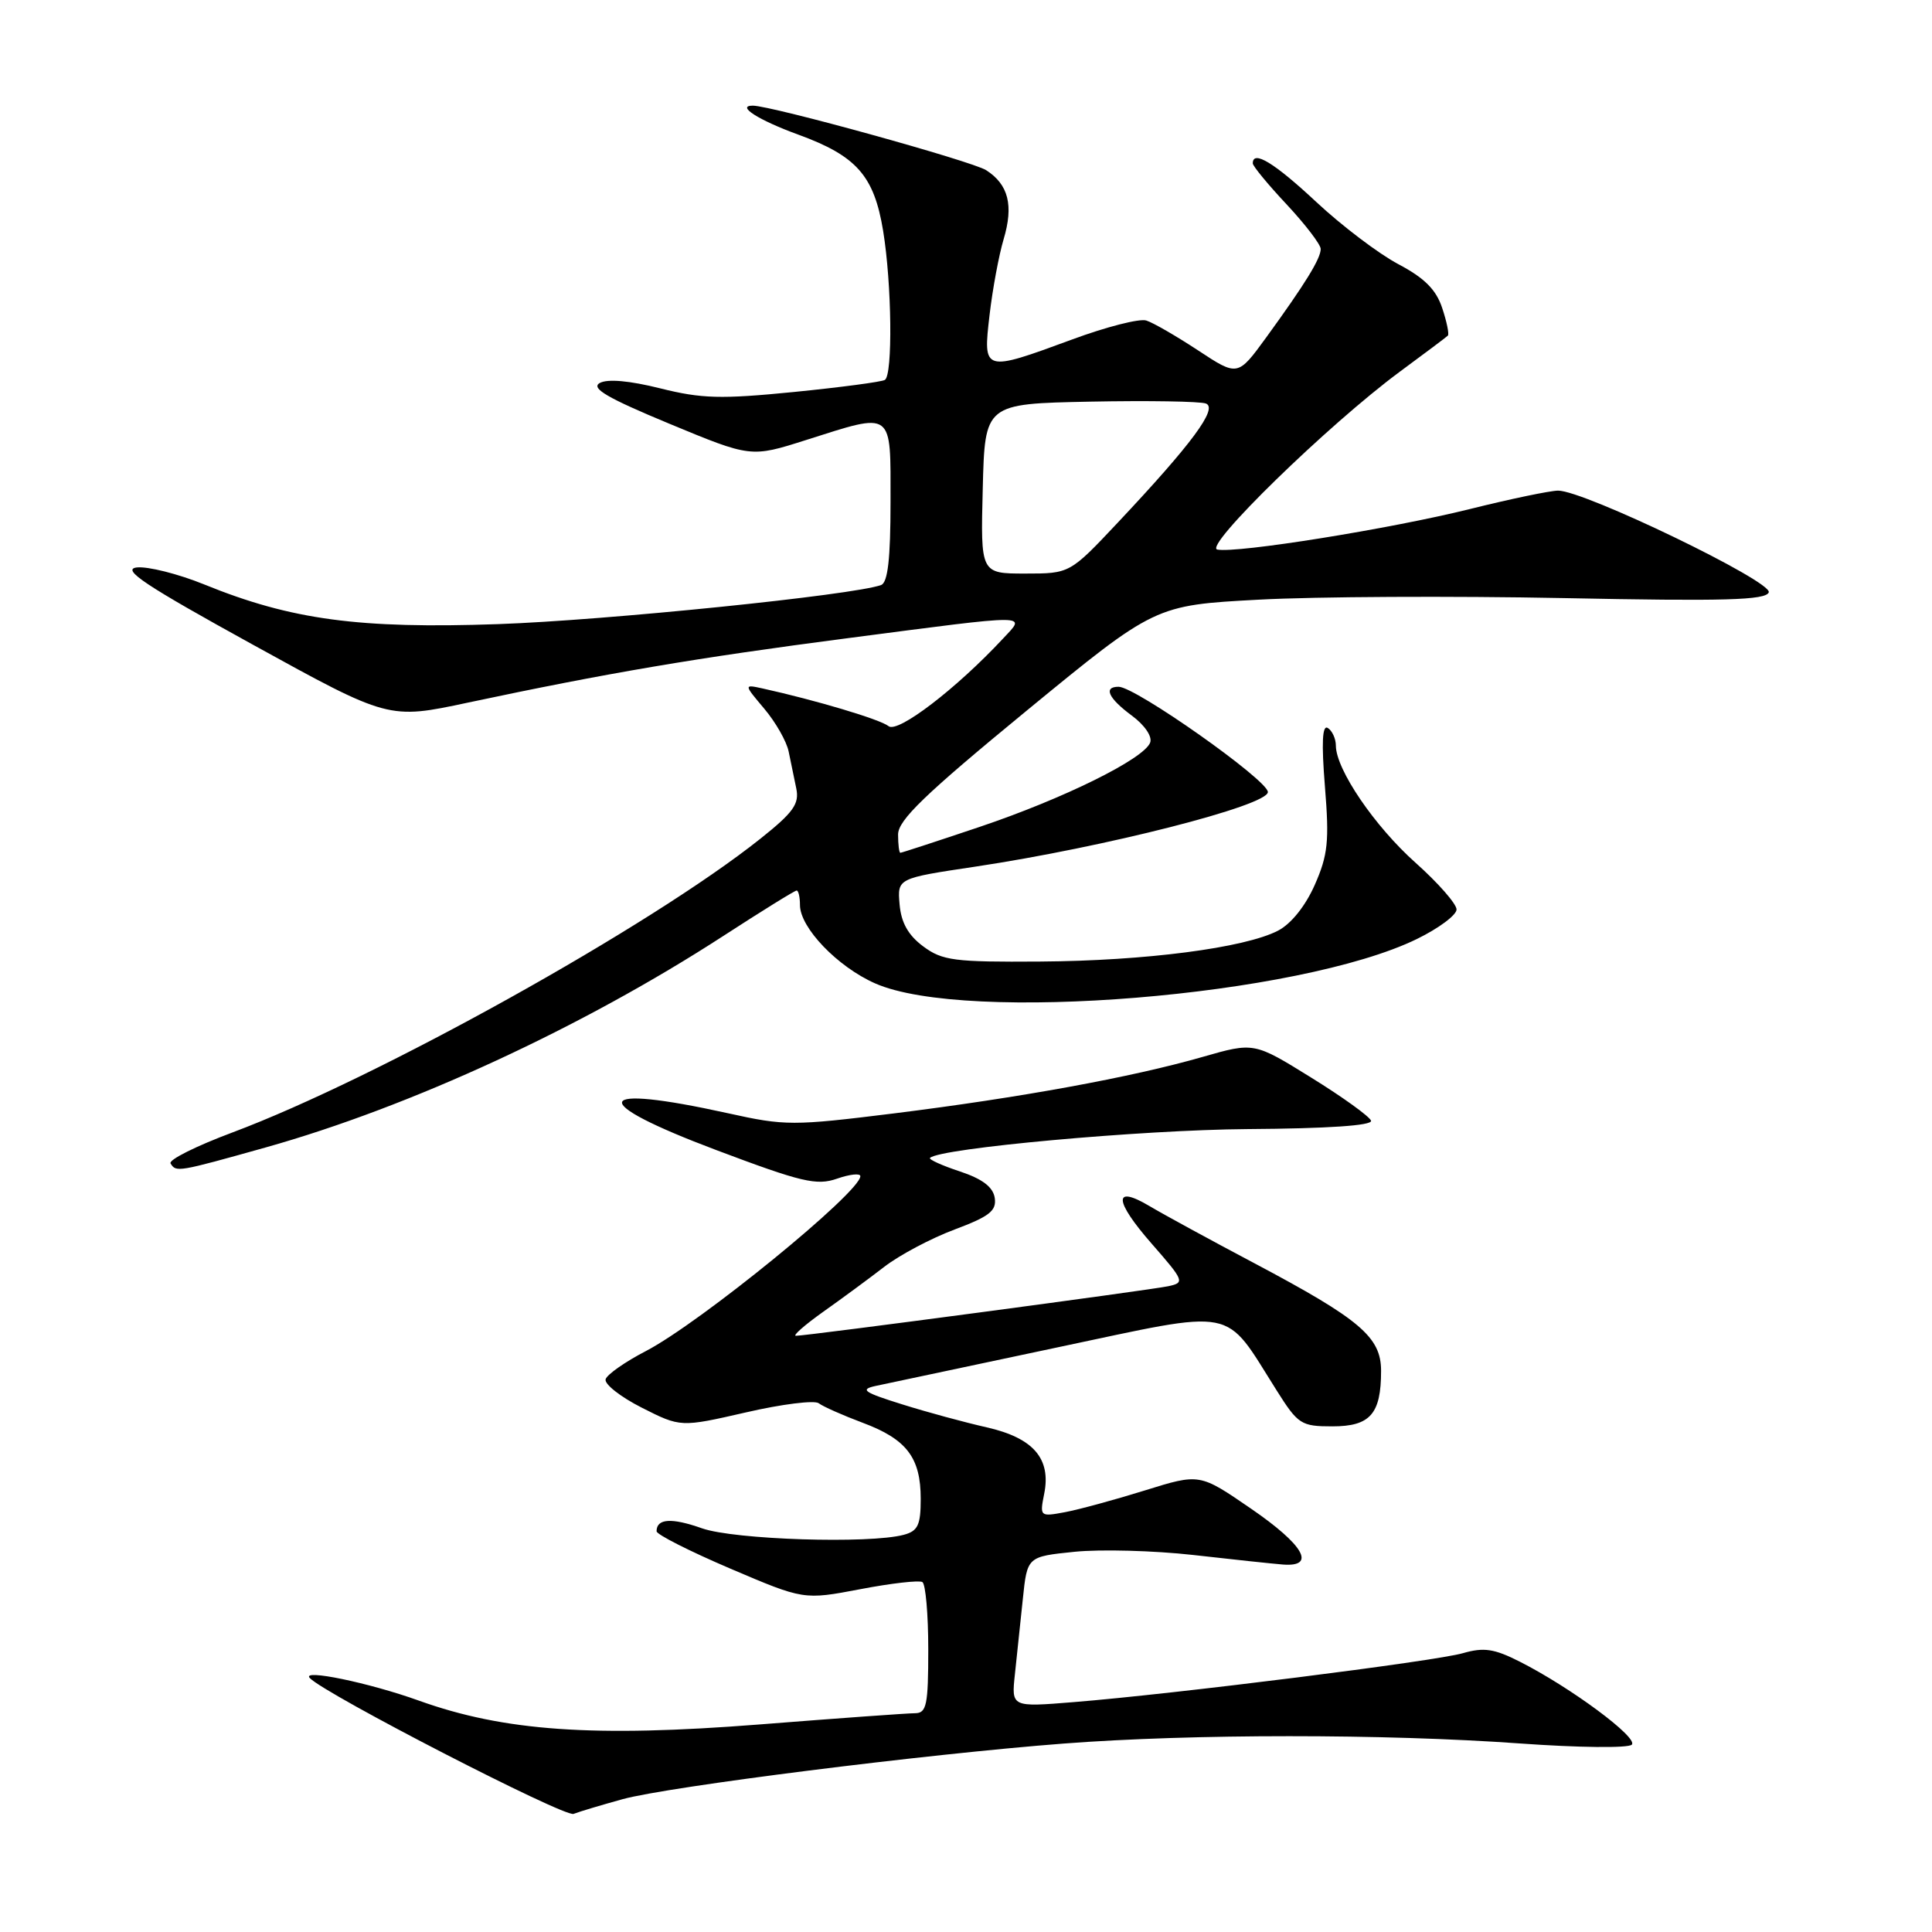 <?xml version="1.0" encoding="UTF-8" standalone="no"?>
<!DOCTYPE svg PUBLIC "-//W3C//DTD SVG 1.1//EN" "http://www.w3.org/Graphics/SVG/1.1/DTD/svg11.dtd" >
<svg xmlns="http://www.w3.org/2000/svg" xmlns:xlink="http://www.w3.org/1999/xlink" version="1.1" viewBox="0 0 256 256">
 <g >
 <path fill="currentColor"
d=" M 82.50 238.40 C 88.63 236.72 122.68 232.43 140.95 231.03 C 157.96 229.73 183.44 229.73 201.44 231.02 C 209.10 231.57 215.75 231.65 216.22 231.18 C 217.13 230.27 208.11 223.58 201.36 220.17 C 197.99 218.46 196.61 218.26 193.86 219.05 C 190.21 220.12 155.58 224.47 142.25 225.54 C 134.01 226.21 134.01 226.21 134.48 221.85 C 134.74 219.46 135.21 214.97 135.53 211.88 C 136.11 206.26 136.11 206.26 142.38 205.62 C 145.83 205.27 152.90 205.46 158.08 206.04 C 163.26 206.63 168.62 207.20 170.00 207.31 C 174.46 207.65 172.77 204.71 165.73 199.88 C 158.96 195.23 158.96 195.23 151.73 197.48 C 147.75 198.72 142.98 200.02 141.12 200.37 C 137.80 200.99 137.76 200.95 138.36 197.94 C 139.30 193.27 136.92 190.53 130.74 189.13 C 127.86 188.48 122.80 187.11 119.50 186.07 C 114.47 184.50 113.90 184.11 116.00 183.65 C 117.38 183.35 128.18 181.06 140.00 178.56 C 164.27 173.44 162.06 173.01 169.17 184.25 C 172.00 188.74 172.41 189.00 176.55 189.00 C 181.56 189.00 183.00 187.36 183.00 181.65 C 183.00 177.17 180.25 174.83 166.22 167.39 C 160.32 164.27 154.07 160.86 152.33 159.82 C 147.49 156.94 147.60 159.08 152.60 164.79 C 156.93 169.74 157.01 169.96 154.80 170.43 C 152.38 170.95 106.94 177.00 105.46 177.00 C 104.99 177.00 106.61 175.58 109.05 173.84 C 111.50 172.11 115.15 169.42 117.17 167.86 C 119.19 166.30 123.38 164.08 126.48 162.92 C 131.10 161.19 132.06 160.44 131.81 158.74 C 131.59 157.29 130.19 156.22 127.19 155.22 C 124.82 154.44 123.04 153.63 123.23 153.43 C 124.53 152.14 151.26 149.71 165.25 149.61 C 175.92 149.54 181.88 149.14 181.67 148.50 C 181.49 147.95 177.93 145.38 173.76 142.80 C 166.17 138.09 166.17 138.09 159.34 140.05 C 149.94 142.75 135.14 145.45 118.46 147.53 C 105.07 149.19 104.04 149.19 96.46 147.51 C 78.39 143.52 77.64 145.89 94.91 152.39 C 106.24 156.66 108.21 157.12 110.91 156.18 C 112.61 155.59 114.00 155.44 114.00 155.85 C 114.00 157.98 92.80 175.27 85.57 179.03 C 82.85 180.44 80.46 182.11 80.25 182.75 C 80.04 183.38 82.19 185.08 85.03 186.52 C 90.19 189.13 90.19 189.13 98.84 187.15 C 103.60 186.05 107.94 185.51 108.49 185.94 C 109.05 186.37 111.66 187.53 114.30 188.52 C 120.14 190.70 122.00 193.14 122.00 198.61 C 122.00 202.08 121.63 202.87 119.75 203.37 C 115.18 204.59 97.30 204.02 93.02 202.51 C 88.97 201.08 87.00 201.21 87.00 202.90 C 87.00 203.33 91.39 205.55 96.75 207.84 C 106.50 212.00 106.50 212.00 113.97 210.58 C 118.07 209.79 121.79 209.37 122.22 209.63 C 122.65 209.90 123.00 213.92 123.00 218.56 C 123.00 225.93 122.78 227.00 121.25 227.01 C 120.29 227.01 111.01 227.68 100.62 228.50 C 78.65 230.22 66.78 229.39 55.50 225.34 C 48.88 222.96 39.86 221.10 41.05 222.35 C 43.07 224.49 74.78 240.82 76.00 240.35 C 76.83 240.03 79.75 239.16 82.50 238.40 Z  M 35.21 152.04 C 54.40 146.65 77.17 136.12 95.81 124.04 C 100.93 120.72 105.31 118.00 105.56 118.00 C 105.80 118.00 106.00 118.87 106.00 119.92 C 106.00 122.92 110.97 128.10 115.95 130.30 C 127.99 135.63 172.24 132.00 187.75 124.42 C 190.64 123.01 193.00 121.25 193.00 120.51 C 193.00 119.77 190.56 116.99 187.58 114.33 C 182.15 109.49 177.03 101.97 177.01 98.81 C 177.01 97.88 176.52 96.82 175.94 96.46 C 175.21 96.01 175.09 98.39 175.56 104.23 C 176.15 111.48 175.96 113.29 174.21 117.26 C 172.97 120.06 171.07 122.43 169.34 123.32 C 164.92 125.61 151.72 127.32 137.83 127.41 C 126.45 127.49 124.87 127.29 122.33 125.40 C 120.35 123.93 119.41 122.27 119.20 119.84 C 118.90 116.38 118.90 116.38 129.20 114.84 C 146.39 112.26 168.00 106.75 168.00 104.95 C 168.00 103.37 150.46 91.00 148.22 91.00 C 146.16 91.00 146.86 92.52 149.97 94.82 C 151.68 96.08 152.71 97.60 152.40 98.40 C 151.57 100.57 140.94 105.82 129.77 109.58 C 124.18 111.46 119.47 113.00 119.30 113.00 C 119.14 113.00 119.00 111.91 119.00 110.58 C 119.00 108.67 122.54 105.26 136.02 94.18 C 153.05 80.20 153.05 80.20 166.77 79.46 C 174.32 79.05 192.51 78.96 207.18 79.25 C 228.50 79.68 233.97 79.53 234.37 78.49 C 234.91 77.07 209.90 64.99 206.45 65.01 C 205.38 65.02 200.10 66.12 194.73 67.46 C 184.18 70.08 163.93 73.33 161.30 72.82 C 159.39 72.45 176.03 56.24 185.50 49.24 C 188.80 46.81 191.66 44.66 191.85 44.47 C 192.04 44.29 191.71 42.64 191.10 40.82 C 190.30 38.38 188.75 36.83 185.28 35.00 C 182.68 33.62 177.78 29.91 174.40 26.75 C 168.85 21.57 166.00 19.83 166.00 21.65 C 166.00 22.00 168.02 24.46 170.50 27.10 C 172.97 29.75 175.00 32.40 175.00 32.99 C 175.00 34.27 172.96 37.58 167.79 44.70 C 164.01 49.89 164.01 49.89 158.77 46.44 C 155.88 44.54 152.79 42.75 151.89 42.47 C 151.00 42.18 146.58 43.31 142.07 44.98 C 130.28 49.32 130.24 49.31 131.12 41.75 C 131.52 38.31 132.36 33.80 132.98 31.72 C 134.33 27.21 133.63 24.45 130.67 22.55 C 128.81 21.36 102.21 14.00 99.75 14.00 C 97.50 14.00 100.51 15.92 105.78 17.84 C 113.51 20.66 115.82 23.29 117.02 30.59 C 118.17 37.61 118.31 49.69 117.25 50.34 C 116.84 50.60 111.41 51.32 105.20 51.94 C 95.52 52.90 92.97 52.83 87.49 51.46 C 83.41 50.44 80.50 50.18 79.47 50.75 C 78.25 51.44 80.47 52.73 88.68 56.14 C 99.50 60.63 99.50 60.63 106.79 58.31 C 118.49 54.60 118.00 54.24 118.00 66.53 C 118.00 74.05 117.64 77.19 116.75 77.52 C 113.06 78.86 80.28 82.20 65.99 82.70 C 47.60 83.34 38.58 82.13 27.08 77.45 C 23.61 76.04 19.58 75.03 18.13 75.19 C 16.04 75.44 19.21 77.55 33.50 85.42 C 51.50 95.34 51.50 95.34 62.00 93.10 C 80.45 89.18 92.20 87.18 112.34 84.56 C 137.02 81.34 135.96 81.34 132.92 84.60 C 126.72 91.26 118.95 97.20 117.74 96.22 C 116.65 95.33 108.09 92.78 101.03 91.22 C 98.55 90.68 98.55 90.68 101.28 93.92 C 102.78 95.70 104.23 98.24 104.50 99.58 C 104.78 100.91 105.23 103.11 105.51 104.47 C 105.94 106.52 105.13 107.65 100.76 111.13 C 86.18 122.74 50.00 142.87 30.79 150.06 C 26.00 151.85 22.31 153.69 22.60 154.16 C 23.33 155.35 23.51 155.32 35.21 152.04 Z  M 130.22 64.75 C 130.50 53.50 130.50 53.50 144.45 53.22 C 152.13 53.07 159.03 53.18 159.79 53.47 C 161.42 54.10 157.94 58.80 148.13 69.23 C 141.76 76.00 141.76 76.00 135.85 76.00 C 129.93 76.00 129.93 76.00 130.22 64.75 Z "/>
</g>
</svg>